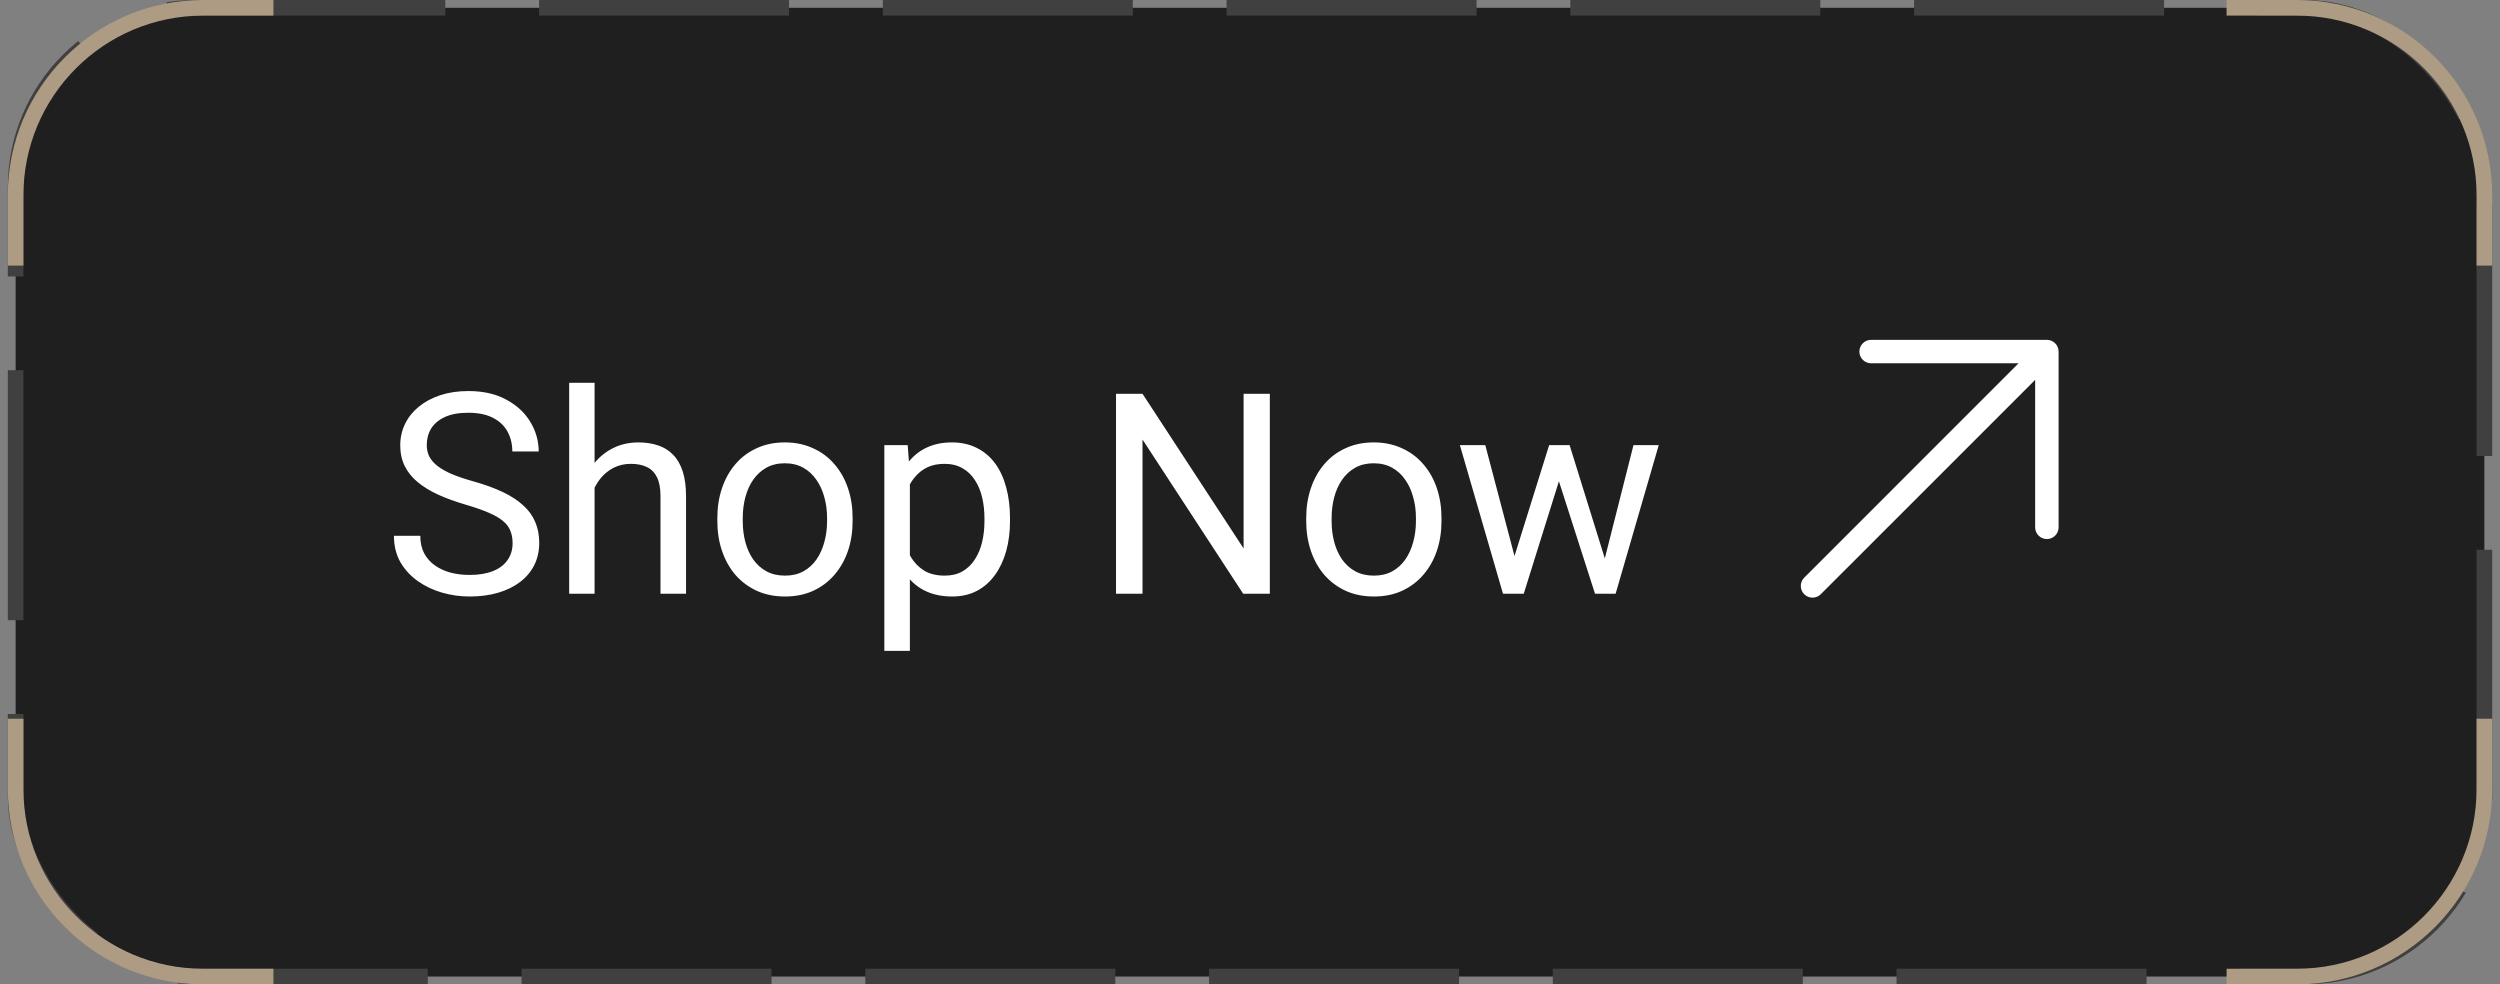 <svg width="160" height="63" viewBox="0 0 160 63" fill="none" xmlns="http://www.w3.org/2000/svg">
<rect x="0" y="0" width="160" height="63" fill="#808080" stroke="none"/>
<rect x="1" y="0.5" width="158" height="62" rx="11.5" fill="#1F1F1F"/>
<rect x="1" y="0.5" width="158" height="62" rx="11.5" stroke="#404040" stroke-dasharray="16 6"/>
<path d="M32.806 34.766C32.806 34.467 32.759 34.203 32.665 33.975C32.577 33.74 32.419 33.529 32.19 33.342C31.968 33.154 31.657 32.976 31.259 32.806C30.866 32.636 30.368 32.463 29.765 32.287C29.132 32.1 28.561 31.892 28.051 31.663C27.541 31.429 27.105 31.162 26.741 30.863C26.378 30.564 26.1 30.222 25.906 29.835C25.713 29.448 25.616 29.006 25.616 28.508C25.616 28.01 25.719 27.55 25.924 27.128C26.129 26.706 26.422 26.34 26.803 26.029C27.189 25.713 27.649 25.467 28.183 25.291C28.716 25.115 29.311 25.027 29.967 25.027C30.928 25.027 31.742 25.212 32.41 25.581C33.084 25.944 33.597 26.422 33.948 27.014C34.3 27.6 34.476 28.227 34.476 28.895H32.788C32.788 28.414 32.685 27.989 32.48 27.62C32.275 27.245 31.965 26.952 31.549 26.741C31.133 26.524 30.605 26.416 29.967 26.416C29.363 26.416 28.865 26.507 28.473 26.689C28.08 26.87 27.787 27.116 27.594 27.427C27.406 27.737 27.312 28.092 27.312 28.49C27.312 28.76 27.368 29.006 27.48 29.229C27.597 29.445 27.775 29.648 28.016 29.835C28.262 30.023 28.572 30.195 28.947 30.354C29.328 30.512 29.782 30.664 30.31 30.811C31.036 31.016 31.663 31.244 32.19 31.496C32.718 31.748 33.151 32.032 33.491 32.349C33.837 32.659 34.092 33.014 34.256 33.412C34.426 33.805 34.511 34.25 34.511 34.748C34.511 35.27 34.405 35.741 34.194 36.163C33.983 36.585 33.682 36.945 33.289 37.244C32.897 37.543 32.425 37.774 31.874 37.938C31.329 38.097 30.72 38.176 30.046 38.176C29.454 38.176 28.871 38.094 28.297 37.93C27.729 37.766 27.21 37.52 26.741 37.191C26.278 36.863 25.906 36.459 25.625 35.978C25.35 35.492 25.212 34.93 25.212 34.291H26.899C26.899 34.73 26.984 35.108 27.154 35.425C27.324 35.735 27.556 35.993 27.849 36.198C28.148 36.403 28.484 36.556 28.859 36.655C29.24 36.749 29.636 36.796 30.046 36.796C30.638 36.796 31.139 36.714 31.549 36.55C31.959 36.386 32.27 36.151 32.48 35.847C32.697 35.542 32.806 35.182 32.806 34.766ZM38.053 24.5V38H36.427V24.5H38.053ZM37.666 32.885L36.989 32.858C36.995 32.208 37.092 31.607 37.279 31.057C37.467 30.5 37.73 30.017 38.07 29.606C38.41 29.196 38.815 28.88 39.283 28.657C39.758 28.429 40.282 28.314 40.856 28.314C41.325 28.314 41.747 28.379 42.122 28.508C42.497 28.631 42.816 28.83 43.08 29.105C43.35 29.381 43.555 29.738 43.695 30.178C43.836 30.611 43.906 31.142 43.906 31.769V38H42.272V31.751C42.272 31.253 42.198 30.855 42.052 30.556C41.905 30.251 41.691 30.031 41.41 29.896C41.129 29.756 40.783 29.686 40.373 29.686C39.969 29.686 39.6 29.77 39.266 29.94C38.938 30.11 38.653 30.345 38.413 30.644C38.179 30.942 37.994 31.285 37.859 31.672C37.73 32.053 37.666 32.457 37.666 32.885ZM45.91 33.351V33.148C45.91 32.463 46.01 31.827 46.209 31.241C46.408 30.649 46.695 30.137 47.07 29.703C47.445 29.264 47.899 28.924 48.433 28.684C48.966 28.438 49.563 28.314 50.226 28.314C50.894 28.314 51.494 28.438 52.027 28.684C52.566 28.924 53.023 29.264 53.398 29.703C53.779 30.137 54.069 30.649 54.269 31.241C54.468 31.827 54.567 32.463 54.567 33.148V33.351C54.567 34.036 54.468 34.672 54.269 35.258C54.069 35.844 53.779 36.356 53.398 36.796C53.023 37.23 52.569 37.569 52.036 37.815C51.509 38.056 50.911 38.176 50.243 38.176C49.575 38.176 48.975 38.056 48.441 37.815C47.908 37.569 47.451 37.23 47.07 36.796C46.695 36.356 46.408 35.844 46.209 35.258C46.01 34.672 45.91 34.036 45.91 33.351ZM47.536 33.148V33.351C47.536 33.825 47.592 34.273 47.703 34.695C47.815 35.111 47.981 35.48 48.204 35.803C48.433 36.125 48.717 36.38 49.057 36.567C49.397 36.749 49.792 36.84 50.243 36.84C50.688 36.84 51.078 36.749 51.412 36.567C51.752 36.38 52.033 36.125 52.256 35.803C52.478 35.48 52.645 35.111 52.757 34.695C52.874 34.273 52.933 33.825 52.933 33.351V33.148C52.933 32.68 52.874 32.237 52.757 31.821C52.645 31.399 52.476 31.027 52.247 30.705C52.024 30.377 51.743 30.119 51.403 29.932C51.069 29.744 50.677 29.65 50.226 29.65C49.78 29.65 49.388 29.744 49.048 29.932C48.714 30.119 48.433 30.377 48.204 30.705C47.981 31.027 47.815 31.399 47.703 31.821C47.592 32.237 47.536 32.68 47.536 33.148ZM58.232 30.318V41.656H56.598V28.49H58.092L58.232 30.318ZM64.64 33.166V33.351C64.64 34.042 64.558 34.684 64.394 35.275C64.23 35.861 63.989 36.371 63.673 36.805C63.362 37.238 62.978 37.575 62.522 37.815C62.065 38.056 61.54 38.176 60.948 38.176C60.345 38.176 59.812 38.076 59.349 37.877C58.886 37.678 58.493 37.388 58.171 37.007C57.849 36.626 57.591 36.169 57.398 35.636C57.21 35.102 57.081 34.502 57.011 33.834V32.85C57.081 32.147 57.213 31.517 57.406 30.96C57.6 30.403 57.855 29.929 58.171 29.536C58.493 29.138 58.883 28.836 59.34 28.631C59.797 28.42 60.324 28.314 60.922 28.314C61.52 28.314 62.05 28.432 62.513 28.666C62.976 28.895 63.365 29.223 63.682 29.65C63.998 30.078 64.235 30.591 64.394 31.189C64.558 31.78 64.64 32.44 64.64 33.166ZM63.005 33.351V33.166C63.005 32.691 62.955 32.246 62.855 31.83C62.756 31.408 62.601 31.039 62.39 30.723C62.185 30.4 61.921 30.148 61.599 29.967C61.276 29.779 60.893 29.686 60.447 29.686C60.037 29.686 59.68 29.756 59.375 29.896C59.076 30.037 58.821 30.227 58.61 30.468C58.399 30.702 58.227 30.972 58.092 31.276C57.963 31.575 57.866 31.886 57.802 32.208V34.484C57.919 34.895 58.083 35.281 58.294 35.645C58.505 36.002 58.786 36.292 59.138 36.515C59.489 36.731 59.932 36.84 60.465 36.84C60.904 36.84 61.282 36.749 61.599 36.567C61.921 36.38 62.185 36.125 62.39 35.803C62.601 35.48 62.756 35.111 62.855 34.695C62.955 34.273 63.005 33.825 63.005 33.351ZM81.269 25.203V38H79.564L73.121 28.13V38H71.425V25.203H73.121L79.59 35.1V25.203H81.269ZM83.598 33.351V33.148C83.598 32.463 83.697 31.827 83.897 31.241C84.096 30.649 84.383 30.137 84.758 29.703C85.133 29.264 85.587 28.924 86.12 28.684C86.653 28.438 87.251 28.314 87.913 28.314C88.581 28.314 89.182 28.438 89.715 28.684C90.254 28.924 90.711 29.264 91.086 29.703C91.467 30.137 91.757 30.649 91.956 31.241C92.155 31.827 92.255 32.463 92.255 33.148V33.351C92.255 34.036 92.155 34.672 91.956 35.258C91.757 35.844 91.467 36.356 91.086 36.796C90.711 37.23 90.257 37.569 89.724 37.815C89.196 38.056 88.599 38.176 87.931 38.176C87.263 38.176 86.662 38.056 86.129 37.815C85.596 37.569 85.139 37.23 84.758 36.796C84.383 36.356 84.096 35.844 83.897 35.258C83.697 34.672 83.598 34.036 83.598 33.351ZM85.224 33.148V33.351C85.224 33.825 85.279 34.273 85.391 34.695C85.502 35.111 85.669 35.48 85.892 35.803C86.12 36.125 86.404 36.38 86.744 36.567C87.084 36.749 87.48 36.84 87.931 36.84C88.376 36.84 88.766 36.749 89.1 36.567C89.439 36.38 89.721 36.125 89.943 35.803C90.166 35.48 90.333 35.111 90.444 34.695C90.561 34.273 90.62 33.825 90.62 33.351V33.148C90.62 32.68 90.561 32.237 90.444 31.821C90.333 31.399 90.163 31.027 89.935 30.705C89.712 30.377 89.431 30.119 89.091 29.932C88.757 29.744 88.364 29.65 87.913 29.65C87.468 29.65 87.075 29.744 86.735 29.932C86.401 30.119 86.12 30.377 85.892 30.705C85.669 31.027 85.502 31.399 85.391 31.821C85.279 32.237 85.224 32.68 85.224 33.148ZM96.702 36.312L99.145 28.49H100.218L100.007 30.046L97.519 38H96.474L96.702 36.312ZM95.059 28.49L97.142 36.4L97.291 38H96.192L93.433 28.49H95.059ZM102.556 36.339L104.542 28.49H106.159L103.399 38H102.31L102.556 36.339ZM100.455 28.49L102.846 36.181L103.118 38H102.081L99.523 30.028L99.312 28.49H100.455Z" fill="white"/>
<path fill-rule="evenodd" clip-rule="evenodd" d="M119.75 21.75L131 21.75C131.199 21.75 131.39 21.829 131.53 21.97C131.671 22.11 131.75 22.301 131.75 22.5V33.75C131.75 34.164 131.414 34.5 131 34.5C130.586 34.5 130.25 34.164 130.25 33.75V24.311L116.53 38.03C116.237 38.323 115.763 38.323 115.47 38.03C115.177 37.737 115.177 37.263 115.47 36.97L129.189 23.25L119.75 23.25C119.336 23.25 119 22.914 119 22.5C119 22.086 119.336 21.75 119.75 21.75Z" fill="white"/>
<path d="M17.5 0.5L13 0.5C6.373 0.5 1 5.873 1 12.5V16.999" stroke="#AE9B84"/>
<path d="M142.5 0.5L147 0.5C153.627 0.5 159 5.873 159 12.5V16.999" stroke="#AE9B84"/>
<path d="M159 45.999L159 50.499C159 57.126 153.627 62.499 147 62.499L142.501 62.499" stroke="#AE9B84"/>
<path d="M1.001 45.999L1.001 50.499C1.001 57.126 6.374 62.499 13.001 62.499L17.5 62.499" stroke="#AE9B84"/>
</svg>
